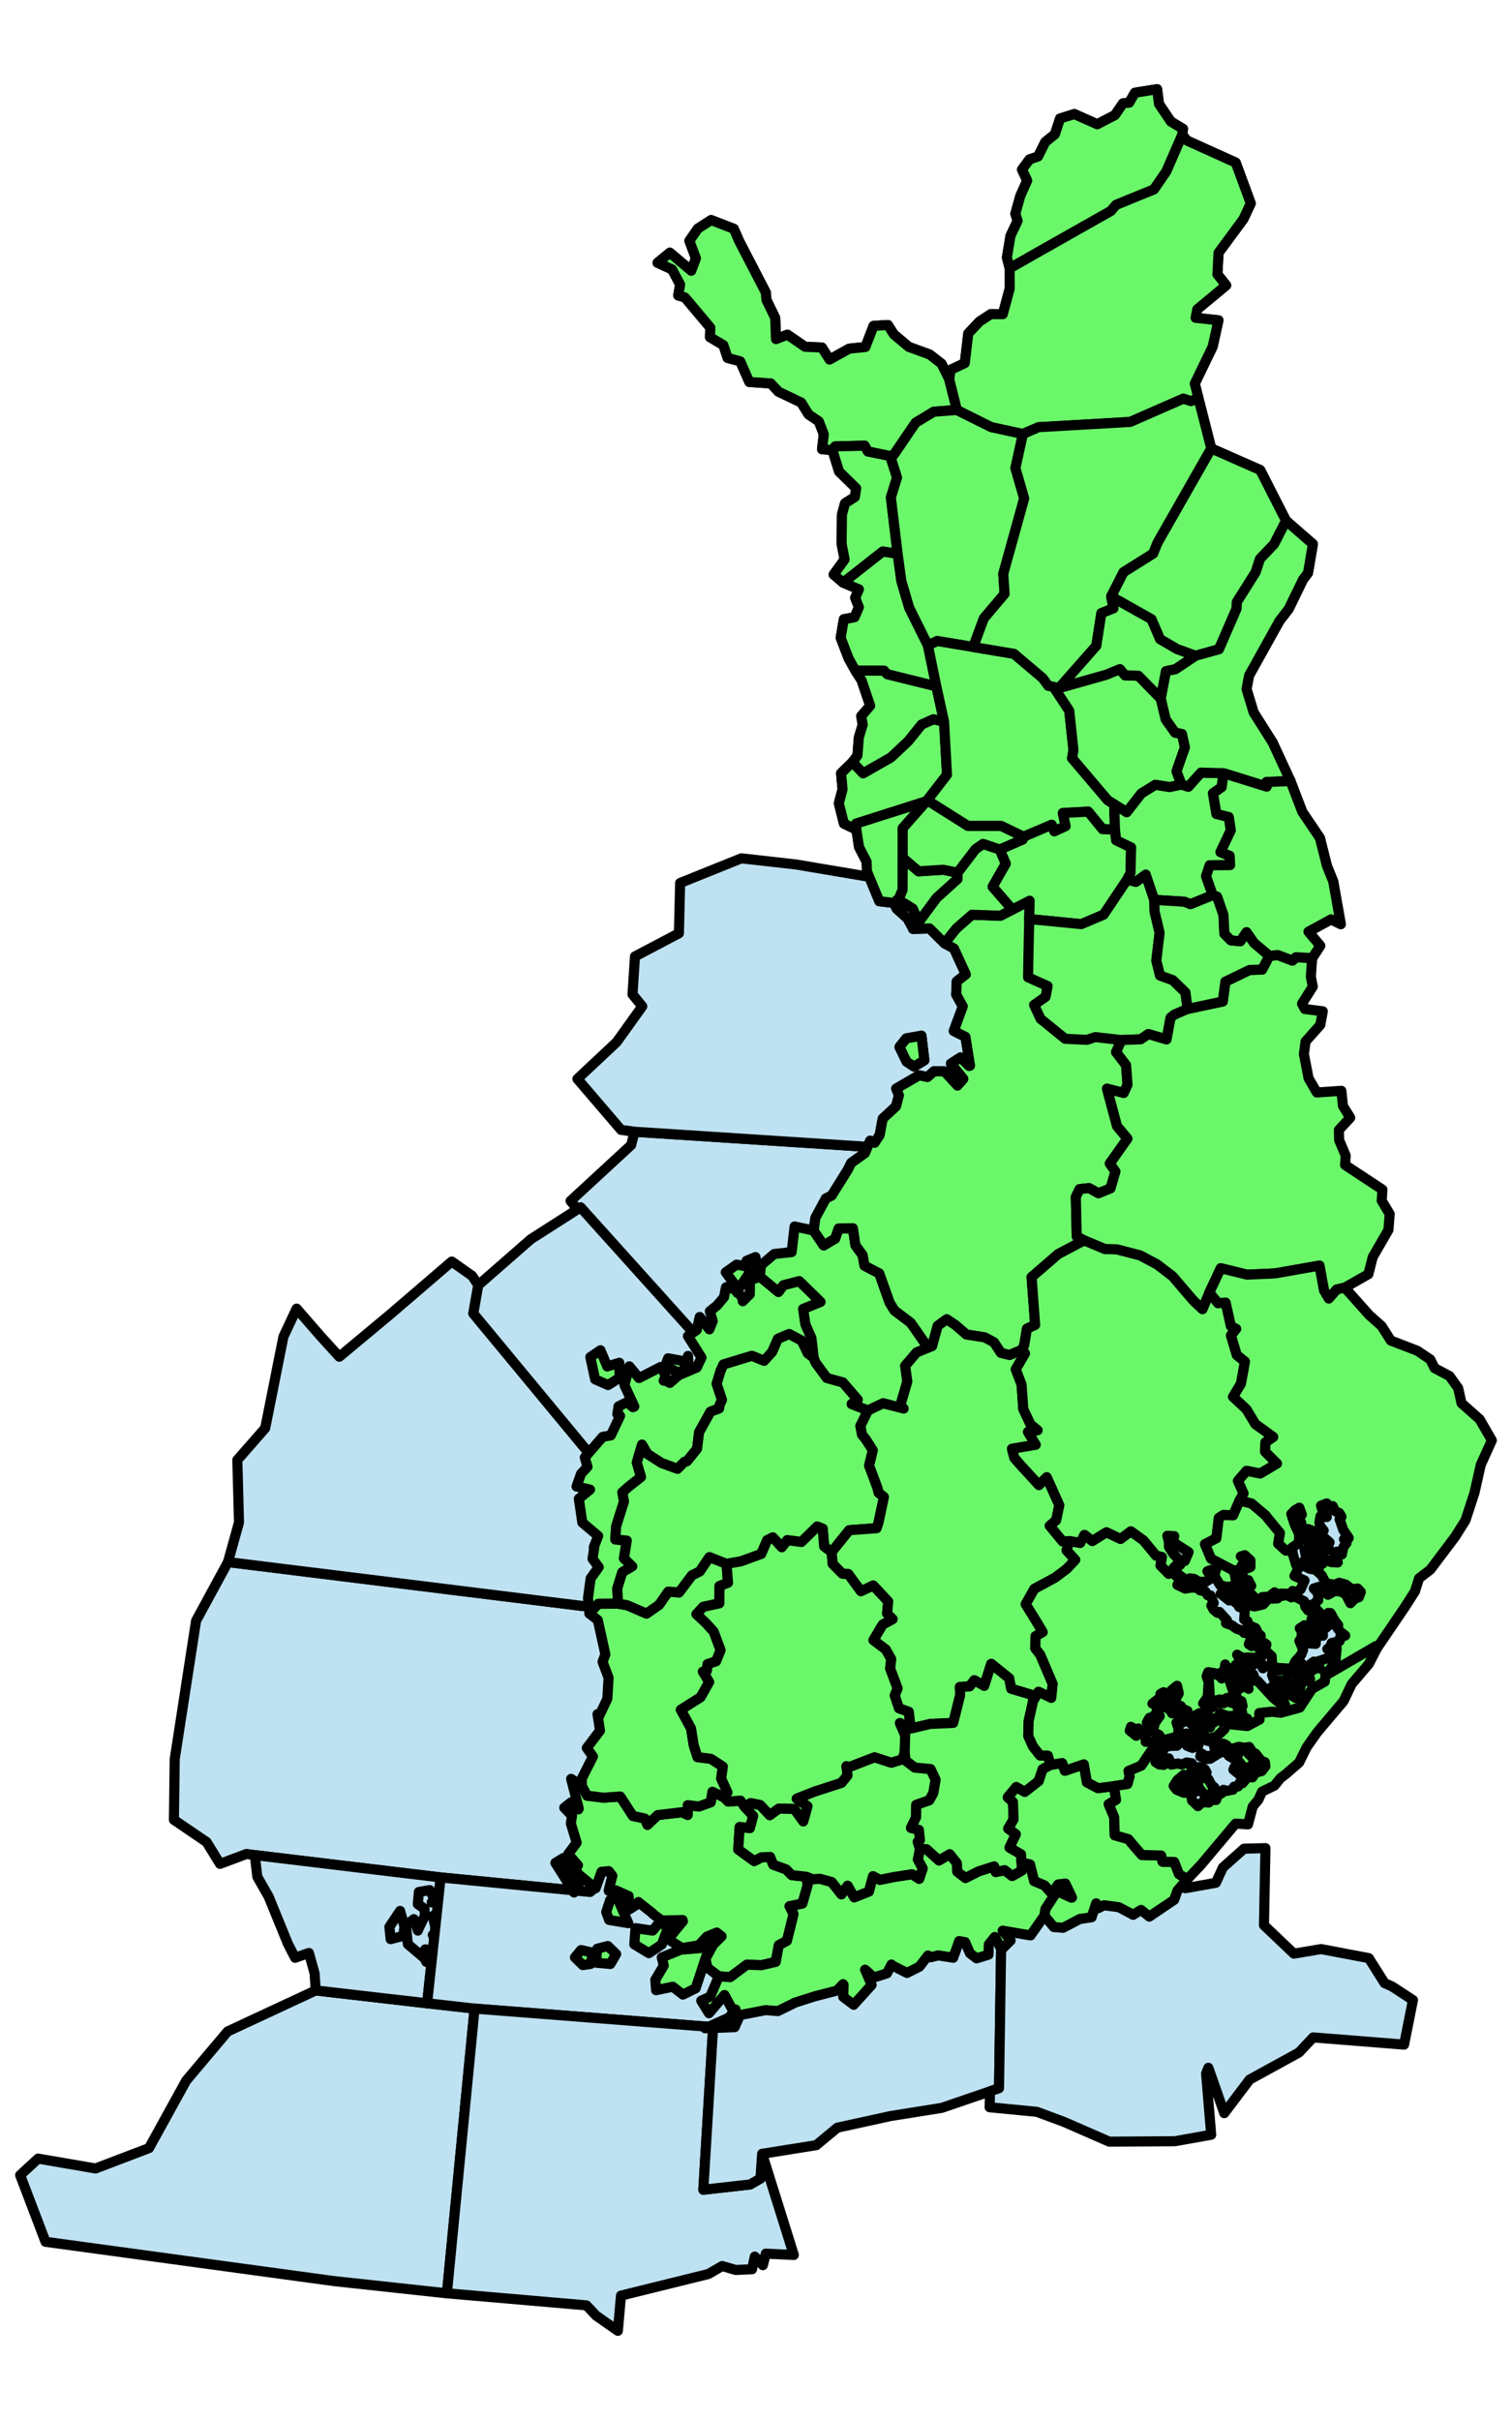 <?xml version="1.0"?>
<svg xmlns="http://www.w3.org/2000/svg" version="1.2" baseProfile="tiny" width="75" height="120" viewBox="0 0 75 120" stroke-linecap="round" stroke-linejoin="round">
<g id="out">
<path stroke="#000000" stroke-width="0.5" fill="#bee2f1" d="M 15.659 98.7 21.186 99.336 23.541 99.6 22.168 113.718 16.54 113.109 2.259 111.164 1 107.86 1.889 107.038 4.74 107.528 7.391 106.518 9.236 103.171 11.293 100.732 15.659 98.7 Z" id="geometry_finland_selected_all.fid-3c92ea55_173c704bce9_64ce" data-reference="http://gml.fmi.fi/static/2016/FI/sea_region.xml#sea_region.B7W"/>
<path stroke="#000000" stroke-width="0.5" fill="#bee2f1" d="M 11.308 77.458 29.045 79.654 29.538 79.256 29.879 80.475 30.894 84.018 30.279 85.491 30.048 87.605 29.225 88.633 28.963 90.683 29.416 93.019 29.529 93.594 29.27 93.817 21.858 93.096 12.638 91.989 12.226 91.932 10.913 92.423 10.25 91.343 8.627 90.239 8.666 87.228 9.726 80.369 11.308 77.458 Z" id="geometry_finland_selected_all.fid-3c92ea55_173c704bce9_64cf" data-reference="http://gml.fmi.fi/static/2016/FI/sea_region.xml#sea_region.B3S"/>
<path stroke="#000000" stroke-width="0.5" fill="#bee2f1" d="M 11.308 77.458 11.855 75.491 11.772 72.397 13.155 70.817 14.059 66.283 14.713 64.89 15.899 66.254 16.831 67.277 19.392 65.144 22.408 62.554 23.42 63.267 23.724 63.726 23.48 65.132 29.34 72.208 29.922 72.094 30.431 72.752 30.367 80.521 29.879 80.475 29.538 79.256 29.045 79.654 11.308 77.458 Z" id="geometry_finland_selected_all.fid-3c92ea55_173c704bce9_64d0" data-reference="http://gml.fmi.fi/static/2016/FI/sea_region.xml#sea_region.B3N"/>
<path stroke="#000000" stroke-width="0.5" fill="#bee2f1" d="M 15.659 98.7 15.606 97.858 15.324 96.841 14.638 97.081 14.278 96.38 13.323 94.043 12.765 93.067 12.638 91.989 21.858 93.096 21.186 99.336 15.659 98.7 Z" id="geometry_finland_selected_all.fid-3c92ea55_173c704bce9_64d1" data-reference="http://gml.fmi.fi/static/2016/FI/sea_region.xml#sea_region.B4W"/>
<path stroke="#000000" stroke-width="0.5" fill="#bee2f1" d="M 20.056 95.503 20.057 95.575 20.03 95.808 20.026 95.821 19.974 95.998 19.974 96.003 19.376 96.156 19.315 95.549 19.846 94.755 20.056 95.503 Z M 21.508 96.872 21.509 96.867 21.28 96.677 21.273 96.674 21.272 96.674 21.229 97.176 21.224 97.181 21.193 97.24 21.187 97.262 21.15 97.287 21.143 97.277 21.139 97.246 21.14 97.223 21.131 97.201 21.101 97.197 21.093 97.181 21.132 97.023 21.11 96.661 21.092 96.663 21.075 96.764 21.076 96.774 21.06 96.819 21.061 96.826 21.07 96.828 21.074 96.835 21.056 96.883 21.075 96.898 21.085 96.917 21.082 96.93 21.058 96.966 21.037 96.968 21.033 96.993 21.035 97.004 21.041 97.008 21.051 97.038 21.014 97.068 20.23 96.404 20.229 96.4 20.138 95.469 20.527 95.164 20.728 95.733 20.727 95.724 20.727 95.716 21.073 94.995 21.059 94.654 21.058 94.652 20.724 94.418 20.779 93.814 21.315 93.725 21.53 94.139 21.524 94.151 21.415 94.331 21.415 94.331 21.413 94.338 21.655 94.243 21.658 94.237 21.716 94.281 21.718 94.282 21.721 94.283 22.134 94.297 22.651 94.833 22.507 95.025 22.475 95.141 22.454 95.144 22.452 95.144 22.503 95.164 22.507 95.089 22.568 95.066 22.796 95.133 22.886 95.413 22.76 95.857 22.369 96.185 21.917 96.075 21.741 95.553 21.736 95.551 21.681 95.549 21.67 95.536 21.517 94.981 21.515 95.009 21.51 95.179 21.505 95.189 21.644 95.747 21.56 95.832 21.605 95.942 21.557 96.038 21.467 95.952 21.475 95.961 21.476 95.962 21.55 96.138 21.599 96.018 21.752 96.022 21.537 96.867 21.537 96.871 21.536 96.877 21.888 96.781 22.399 97.002 22.399 96.996 22.399 96.995 22.477 96.7 22.873 96.667 22.493 97.157 22.491 97.157 22.235 98.01 21.876 97.786 21.399 97.088 21.508 96.872 Z" id="geometry_finland_selected_all.fid-3c92ea55_173c704bce9_64d2" data-reference="http://gml.fmi.fi/static/2016/FI/county.xml#county.21"/>
<path stroke="#000000" stroke-width="0.5" fill="#bee2f1" d="M 29.416 93.019 29.813 92.718 30.542 92.154 30.689 93.028 32.322 93.345 32.895 94.478 34.553 94.434 36.139 95.124 36.418 95.683 36.938 98.385 36.583 99.597 36.326 100.256 35.373 100.52 23.541 99.6 21.186 99.336 21.858 93.096 29.27 93.817 29.529 93.594 29.416 93.019 Z" id="geometry_finland_selected_all.fid-3c92ea55_173c704bce9_64d3" data-reference="http://gml.fmi.fi/static/2016/FI/sea_region.xml#sea_region.B4E"/>
<path stroke="#000000" stroke-width="0.5" fill="#bee2f1" d="M 22.168 113.718 23.541 99.6 35.373 100.52 34.887 108.582 37.208 108.321 37.721 108.026 37.804 106.801 39.376 111.817 37.985 111.751 37.842 112.323 37.44 111.897 37.304 112.524 36.494 112.561 35.822 112.365 35.136 112.762 30.803 113.832 30.649 115.578 29.572 114.827 29.09 114.316 22.168 113.718 Z" id="geometry_finland_selected_all.fid-3c92ea55_173c704bce9_64d4" data-reference="http://gml.fmi.fi/static/2016/FI/sea_region.xml#sea_region.B7E"/>
<path stroke="#000000" stroke-width="0.5" fill="#bee2f1" d="M 34.997 67.334 35.101 67.589 34.767 68.417 34.262 68.563 33.052 69.629 32.539 68.796 31.738 69.158 31.882 70.084 31.299 70.767 30.915 71.039 30.075 72.064 29.922 72.094 29.34 72.208 23.48 65.132 23.724 63.726 26.333 61.446 28.646 59.966 28.801 59.866 34.568 66.272 34.997 67.334 Z" id="geometry_finland_selected_all.fid-3c92ea55_173c704bce9_64d5" data-reference="http://gml.fmi.fi/static/2016/FI/sea_region.xml#sea_region.B2"/>
<path stroke="#000000" stroke-width="0.5" fill="#bee2f1" d="M 28.646 59.966 28.302 59.55 31.306 56.78 31.478 56.12 43.902 56.924 44.064 56.327 44.336 56.338 43.08 58.052 41.343 60.523 40.442 62.145 39.385 63.266 38.028 64.168 37.202 65.492 35.981 65.411 35.255 67.621 34.997 67.334 34.568 66.272 28.801 59.866 28.646 59.966 Z" id="geometry_finland_selected_all.fid-3c92ea55_173c704bce9_64d7" data-reference="http://gml.fmi.fi/static/2016/FI/sea_region.xml#sea_region.B1S"/>
<path stroke="#000000" stroke-width="0.5" fill="#bee2f1" d="M 31.478 56.12 30.808 56.028 28.642 53.499 30.587 51.675 31.858 49.901 31.374 49.307 31.497 47.427 33.676 46.279 33.737 43.784 36.773 42.562 39.481 42.866 43.195 43.492 45.607 44.745 48.117 47.009 48.747 52.61 47.712 54.832 46.152 54.118 45.258 54.513 44.285 55.51 44.064 56.327 43.902 56.924 31.478 56.12 Z" id="geometry_finland_selected_all.fid-3c92ea55_173c704bce9_64d9" data-reference="http://gml.fmi.fi/static/2016/FI/sea_region.xml#sea_region.B1N"/>
<path stroke="#000000" stroke-width="0.5" fill="#bee2f1" d="M 35.373 100.52 36.326 100.256 36.583 99.597 36.938 98.385 37.075 97.918 37.761 98.317 37.995 97.992 38.206 98.126 38.153 98.473 38.102 99.084 47.254 96.06 48.269 95.33 49.053 95.476 49.206 95.745 49.279 95.776 49.669 95.948 49.554 103.547 49.107 103.703 46.718 104.522 44.185 104.926 41.536 105.505 40.487 106.373 37.804 106.801 37.721 108.026 37.208 108.321 34.887 108.582 35.373 100.52 Z" id="geometry_finland_selected_all.fid-3c92ea55_173c704bce9_64e0" data-reference="http://gml.fmi.fi/static/2016/FI/sea_region.xml#sea_region.B5W"/>
<path stroke="#000000" stroke-width="0.5" fill="#bee2f1" d="M 49.107 103.703 49.554 103.547 49.669 95.948 49.279 95.776 49.293 95.092 49.313 94.791 49.647 94.958 53.649 93.468 56.247 93.56 56.868 93.066 58.798 93.631 60.311 93.361 60.659 92.604 61.705 91.671 62.77 91.643 62.697 95.465 64.181 96.876 65.529 96.648 67.898 97.098 68.68 98.337 69.052 98.502 70.087 99.179 69.647 101.386 65.138 101.028 64.43 101.779 61.984 103.121 60.727 104.785 59.939 102.535 59.826 102.823 60.079 105.855 58.281 106.176 55.024 106.199 52.775 105.217 51.43 104.718 49.09 104.493 49.107 103.703 Z" id="geometry_finland_selected_all.fid-3c92ea55_173c704bce9_64f4" data-reference="http://gml.fmi.fi/static/2016/FI/sea_region.xml#sea_region.B5E"/>
<path stroke="#000000" stroke-width="0.5" fill="#6af86a" d="M 28.91 97.443 28.518 97.063 28.821 96.696 29.429 96.83 29.288 97.388 28.91 97.443 Z M 30.15 96.497 30.563 96.897 30.276 97.389 29.558 97.323 29.625 96.63 30.15 96.497 Z M 28.735 93.306 28.733 93.382 28.476 93.843 27.548 92.374 27.94 92.136 28.22 92.736 28.735 93.306 Z M 30.266 94.216 30.613 94.091 31.166 95.364 30.216 95.205 30.07 94.81 30.266 94.216 Z M 32.717 95.316 33.142 95.563 32.831 96.417 32.186 96.851 31.463 96.413 31.522 95.611 32.373 95.733 32.717 95.316 Z M 35.655 97.998 35.096 97.576 34.996 97.148 34.992 97.147 34.986 97.144 34.505 98.595 33.874 98.906 33.372 98.516 32.544 98.687 32.506 98.172 32.924 97.468 32.826 97.063 33.765 96.681 34.988 96.579 34.989 96.577 34.99 96.576 35.297 96.005 35.559 96.121 35.241 96.523 35.23 96.528 35.218 96.532 34.991 97.129 34.993 97.134 35.377 96.429 35.793 96.018 35.555 95.829 35.077 96.023 35.072 96.024 35.069 96.024 34.655 96.464 33.827 96.599 33.142 96.156 33.873 95.27 33.877 95.263 33.856 95.207 33.854 95.209 33.854 95.21 32.821 95.23 32.38 94.901 32.383 94.885 31.67 94.324 31.668 94.314 31.548 94.425 31.546 94.429 31.553 94.432 31.56 94.44 31.567 94.452 31.217 94.68 31.183 94.018 31.176 94.017 31.167 94.016 30.546 93.735 30.545 93.742 30.545 93.746 30.195 93.761 30.195 93.757 30.193 93.738 30.364 93.048 30.379 93.025 30.376 93.017 30.203 92.787 30.192 92.782 30.191 92.782 29.85 92.816 29.845 92.816 29.84 92.816 29.544 93.635 28.648 92.902 28.544 92.525 28.539 92.513 28.603 92.515 28.604 92.516 28.608 92.517 28.645 92.5 28.668 92.494 28.185 91.936 28.605 91.371 28.317 90.423 28.373 90.037 27.989 89.639 28.339 89.363 28.679 89.709 28.684 89.725 28.684 89.726 28.707 89.692 28.707 89.675 28.33 88.207 28.867 88.569 29.123 89.043 29.944 89.141 30.767 89.083 31.396 90.05 31.986 90.174 32.115 90.487 32.622 90.004 33.82 89.862 34.11 89.996 34.113 89.511 34.668 89.579 35.254 89.366 35.336 88.847 35.914 89.126 36.124 89.335 36.729 89.287 36.934 89.586 37.36 90.048 37.197 90.655 36.689 90.597 36.62 91.71 37.411 92.285 37.77 92.099 38.203 92.08 38.352 92.464 38.999 92.698 39.272 92.981 39.992 93.06 40.064 93.475 39.801 94.395 39.165 94.523 39.364 94.912 39.036 96.239 38.631 96.457 38.48 97.284 37.766 97.449 37.047 97.423 36.221 98.041 35.655 97.998 Z" id="geometry_finland_selected_all.fid-3c92ea55_173c704bce9_64d6" data-reference="http://gml.fmi.fi/static/2016/FI/county.xml#county.2"/>
<path stroke="#000000" stroke-width="0.5" fill="#6af86a" d="M 34.129 67.235 34.151 67.649 33.715 68.094 32.999 67.74 33.139 67.353 34.044 67.517 34.129 67.235 Z M 30.721 67.575 30.732 68.321 30.162 68.681 29.519 68.396 29.282 67.292 29.785 66.954 30.121 67.759 30.721 67.575 Z M 29.239 80.011 29.166 79.248 29.298 78.267 29.698 77.71 29.391 77.295 29.482 76.697 29.48 76.698 29.479 76.698 29.475 76.702 29.452 76.724 29.671 76.163 28.884 75.498 28.712 74.316 29.267 73.864 28.599 73.712 28.816 73.093 28.815 73.088 29.142 72.736 29.007 72.272 29.896 71.248 29.897 71.248 29.908 71.246 30.299 71.176 30.759 70.208 30.756 70.204 30.737 70.194 30.675 70.157 30.639 70.14 30.621 70.125 30.681 69.736 31.11 69.526 31.391 69.776 31.392 69.779 31.46 69.751 31.465 69.744 30.977 68.692 30.975 68.687 30.973 68.677 31.217 67.751 31.697 68.333 32.768 67.786 32.956 68.064 32.961 68.07 32.953 68.1 32.968 68.097 33.064 68.457 33.028 68.456 32.98 68.451 32.964 68.449 32.966 68.435 32.962 68.425 32.964 68.39 32.951 68.389 32.921 68.464 33.076 68.495 33.225 68.576 33.227 68.576 33.231 68.574 33.659 68.199 34.567 67.808 34.795 67.32 34.795 67.32 34.796 67.318 34.124 66.253 34.56 65.95 34.708 65.303 35.187 65.917 35.354 65.506 35.21 65.021 35.551 64.748 35.553 64.748 35.557 64.745 35.913 64.326 36.007 63.844 36.017 63.831 36.029 63.824 36.062 63.847 36.067 63.858 36.069 63.866 36.085 63.886 36.334 63.88 36.372 63.887 36.514 64.03 36.553 64.042 36.573 64.078 36.581 64.113 36.626 64.122 36.751 64.25 36.771 64.265 36.783 64.316 36.819 64.336 36.834 64.368 36.84 64.402 36.839 64.513 36.844 64.525 37.187 64.182 37.191 64.181 37.203 63.515 37.213 63.508 37.228 63.502 37.322 63.437 37.318 63.388 37.331 63.422 37.615 63.342 37.69 63.3 38.613 64.063 38.857 63.729 39.646 63.525 40.703 64.559 39.839 64.909 39.953 65.672 40.251 66.352 40.363 67.326 40.069 67.113 39.766 66.481 39.145 66.151 38.587 66.388 38.306 67.036 37.9 67.482 37.298 67.231 35.889 67.66 35.743 67.978 35.549 68.618 35.813 69.414 35.695 69.675 35.671 69.843 35.243 70.002 34.678 71.019 34.577 71.842 34.078 72.459 33.947 72.491 33.607 72.838 32.812 72.547 32.113 72.098 31.846 71.637 31.588 72.522 31.798 73.24 31.209 73.702 30.871 73.999 30.954 74.451 30.562 75.69 30.522 76.337 31.09 76.392 30.95 77.272 31.363 77.672 30.869 77.961 30.619 78.765 30.657 79.522 29.674 79.53 29.239 80.011 Z M 37.163 63.141 36.626 63.93 35.998 63.09 36.538 62.708 37.14 62.818 37.163 63.141 Z" id="geometry_finland_selected_all.fid-3c92ea55_173c704bce9_64d8" data-reference="http://gml.fmi.fi/static/2016/FI/county.xml#county.15"/>
<path stroke="#000000" stroke-width="0.5" fill="#6af86a" d="M 28.867 88.569 28.855 88.201 29.41 87.104 29.412 87.1 29.108 86.679 29.761 85.814 29.638 84.997 29.654 85.015 29.679 85.037 29.7 85.045 29.701 85.047 29.739 85.05 29.741 85.05 29.742 85.045 30.127 84.235 30.187 83.194 29.888 82.403 30.028 82.036 30.027 82.028 29.653 80.337 29.239 80.011 29.674 79.53 30.657 79.522 31.105 79.597 32.07 80.012 32.695 79.575 33.147 78.922 33.679 78.966 33.944 78.616 34.321 78.112 34.704 77.923 35.189 77.209 36.037 77.546 36.111 78.483 35.69 78.646 35.681 79.506 34.882 79.679 34.548 80.041 35.025 80.49 35.404 80.908 35.745 81.827 35.522 82.379 35.098 82.52 35.066 82.845 34.866 82.891 35.178 83.404 34.753 84.162 33.773 84.781 34.277 85.704 34.414 86.556 34.6 87.131 35.26 87.213 35.856 87.599 35.774 88.19 36.085 88.88 35.914 89.126 35.336 88.847 35.254 89.366 34.668 89.579 34.113 89.511 34.11 89.996 33.82 89.862 32.622 90.004 32.115 90.487 31.986 90.174 31.396 90.05 30.767 89.083 29.944 89.141 29.123 89.043 28.867 88.569 Z" id="geometry_finland_selected_all.fid-3c92ea55_173c704bce9_64da" data-reference="http://gml.fmi.fi/static/2016/FI/county.xml#county.4"/>
<path stroke="#000000" stroke-width="0.5" fill="#6af86a" d="M 30.657 79.522 30.619 78.765 30.869 77.961 31.363 77.672 30.95 77.272 31.09 76.392 30.522 76.337 30.562 75.69 30.954 74.451 30.871 73.999 31.209 73.702 31.798 73.24 31.588 72.522 31.846 71.637 32.113 72.098 32.812 72.547 33.607 72.838 33.947 72.491 34.078 72.459 34.577 71.842 34.678 71.019 35.243 70.002 35.671 69.843 35.695 69.675 35.813 69.414 35.549 68.618 35.743 67.978 35.889 67.66 37.298 67.231 37.9 67.482 38.306 67.036 38.587 66.388 39.145 66.151 39.766 66.481 40.069 67.113 40.363 67.326 40.449 67.554 41.014 68.328 41.81 68.549 42.55 69.407 42.244 69.62 43.058 69.94 42.679 70.704 42.759 71.137 42.953 71.376 43.295 71.917 43.113 72.674 43.527 73.786 43.583 74.019 43.846 74.229 43.576 75.506 43.485 75.779 42.125 75.877 41.254 76.963 40.879 76.685 40.81 75.802 40.536 75.695 39.754 76.463 39.053 76.372 38.778 76.725 38.333 76.233 38.054 76.376 37.76 77.055 37.433 77.175 36.758 77.422 36.037 77.546 35.189 77.209 34.704 77.923 34.321 78.112 33.944 78.616 33.679 78.966 33.147 78.922 32.695 79.575 32.07 80.012 31.105 79.597 30.657 79.522 Z" id="geometry_finland_selected_all.fid-3c92ea55_173c704bce9_64db" data-reference="http://gml.fmi.fi/static/2016/FI/county.xml#county.14"/>
<path stroke="#000000" stroke-width="0.5" fill="#6af86a" d="M 42.478 41.137 41.861 40.84 41.609 39.83 41.794 39.138 41.721 38.343 42.285 37.791 42.532 37.463 42.601 36.571 42.794 35.929 42.718 35.512 43.165 34.995 42.735 33.728 42.463 33.307 42.459 33.305 42.095 32.652 41.701 31.625 41.857 30.705 42.388 30.607 42.604 30.11 42.42 29.644 42.604 29.223 41.823 28.891 41.352 28.49 41.895 27.742 41.747 26.969 41.763 25.517 41.917 24.955 42.404 24.646 42.468 24.212 41.62 23.381 41.295 22.332 41.29 22.321 41.289 22.319 40.776 22.275 40.863 21.537 40.614 20.892 40.108 20.55 39.742 19.96 38.617 19.423 38.234 19.013 37.169 18.941 36.719 17.918 36.092 17.748 35.883 17.114 35.218 16.719 35.234 16.246 33.976 14.749 33.643 14.651 33.737 14.111 33.337 13.358 32.617 13.03 33.226 12.53 34.289 13.427 34.52 12.81 34.197 11.941 34.615 11.338 35.274 10.912 36.399 11.347 36.67 11.966 37.99 14.51 38.017 14.867 38.453 15.767 38.492 16.815 39.06 16.595 39.929 17.194 40.768 17.232 41.15 17.831 42.123 17.289 42.926 17.207 43.333 16.159 44.042 16.117 44.335 16.578 45.077 17.201 46.116 17.579 46.7 18.033 47.087 18.816 47.15 18.339 47.857 18.006 48.03 16.535 48.579 15.95 49.15 15.575 49.742 15.581 50.083 14.318 50.08 13.306 50.08 13.302 49.946 12.765 50.125 11.69 50.478 10.949 50.365 10.6 50.609 9.72 50.953 8.953 50.695 8.409 51.066 7.906 51.493 7.758 51.849 7.042 52.325 6.661 52.584 5.877 53.29 5.656 54.428 6.162 55.304 5.708 55.705 5.125 56.013 5.091 56.296 4.598 57.396 4.422 57.49 5.157 58.076 6.026 58.681 6.391 58.638 6.689 58.885 6.974 61.296 8.063 62.041 10.084 61.679 10.859 60.444 12.534 60.387 13.601 60.822 14.149 59.389 15.337 59.305 15.76 60.44 15.882 60.154 17.183 59.265 19.021 59.437 19.711 59.438 19.713 59.469 19.837 60.083 22.238 60.096 22.243 62.511 23.308 63.791 25.818 63.794 25.82 63.82 25.843 65.124 26.978 64.881 28.411 64.634 28.735 63.923 30.197 63.467 30.786 61.958 33.497 61.831 34.167 62.184 35.329 63.126 36.817 64.013 38.732 62.822 38.777 62.834 39.008 60.693 38.341 60.6 39.032 60.168 39.336 60.339 40.361 60.952 40.513 61.054 41.17 60.54 42.254 60.995 42.435 61.019 42.898 60.006 42.907 59.826 43.45 60.155 44.388 59.051 44.837 58.743 44.713 57.255 44.621 56.833 43.367 56.345 43.726 55.907 43.62 54.745 45.355 53.634 45.826 51.053 45.573 51.073 44.663 50.22 45.102 49.628 45.408 48.212 45.36 47.433 46.042 46.851 46.776 46.108 46.038 45.292 46.063 45.288 46.046 45.02 45.55 44.474 45.057 44.831 44.785 44.831 44.782 44.83 44.782 44.419 44.945 44.464 44.837 44.465 44.787 44.462 44.787 44.462 44.787 43.618 44.691 43.001 43.201 42.988 42.733 42.612 42.006 42.478 41.137 Z" id="geometry_finland_selected_all.fid-3c92ea55_173c704bce9_64dc" data-reference="http://gml.fmi.fi/static/2016/FI/county.xml#county.19"/>
<path stroke="#000000" stroke-width="0.5" fill="#6af86a" d="M 41.29 22.321 41.289 22.319 40.776 22.275 40.863 21.537 40.614 20.892 40.108 20.55 39.742 19.96 38.617 19.423 38.234 19.013 37.169 18.941 36.719 17.918 36.092 17.748 35.883 17.114 35.218 16.719 35.234 16.246 33.976 14.749 33.643 14.651 33.737 14.111 33.337 13.358 32.617 13.03 33.226 12.53 34.289 13.427 34.52 12.81 34.197 11.941 34.615 11.338 35.274 10.912 36.399 11.347 36.67 11.966 37.99 14.51 38.017 14.867 38.453 15.767 38.492 16.815 39.06 16.595 39.929 17.194 40.768 17.232 41.15 17.831 42.123 17.289 42.926 17.207 43.333 16.159 44.042 16.117 44.335 16.578 45.077 17.201 46.116 17.579 46.7 18.033 47.087 18.816 47.466 20.33 46.319 20.416 45.42 20.96 44.336 22.549 44.157 22.616 43.048 22.39 42.889 22.1 41.43 22.136 41.29 22.321 41.29 22.321 Z" id="geometry_finland_selected_all.fid-3c92ea55_173c704bce9_64dd" data-reference="http://gml.fmi.fi/static/2016/FI/municipality.xml#municipality.47"/>
<path stroke="#000000" stroke-width="0.5" fill="#6af86a" d="M 36.934 89.586 36.729 89.287 36.124 89.335 35.914 89.126 36.085 88.88 35.774 88.19 35.856 87.599 35.26 87.213 34.6 87.131 34.414 86.556 34.277 85.704 33.773 84.781 34.753 84.162 35.178 83.404 34.866 82.891 35.066 82.845 35.098 82.52 35.522 82.379 35.745 81.827 35.404 80.908 35.025 80.49 34.548 80.041 34.882 79.679 35.681 79.506 35.69 78.646 36.111 78.483 36.037 77.546 36.758 77.422 37.433 77.175 37.76 77.055 38.054 76.376 38.333 76.233 38.778 76.725 39.053 76.372 39.754 76.463 40.536 75.695 40.81 75.802 40.879 76.685 41.254 76.963 41.303 77.546 41.786 78.032 42.076 78.044 42.704 78.901 43.314 78.615 44.059 79.41 44.003 80.006 44.28 80.29 43.783 80.561 43.327 81.328 43.938 81.788 44.209 82.267 44.154 82.731 44.526 83.721 44.384 84.072 44.595 84.708 45.081 84.88 45.171 85.715 44.639 85.441 44.898 86.036 44.877 86.896 44.766 87.243 44.213 87.411 43.38 87.141 42.072 87.646 41.987 87.581 42.042 88.036 41.74 88.409 40.428 88.834 39.52 89.19 40.054 89.561 39.935 90.011 39.844 90.32 39.397 89.701 38.633 89.684 38.183 90.014 37.702 89.505 37.233 89.413 36.934 89.586 Z" id="geometry_finland_selected_all.fid-3c92ea55_173c704bce9_64de" data-reference="http://gml.fmi.fi/static/2016/FI/county.xml#county.6"/>
<path stroke="#000000" stroke-width="0.5" fill="#6af86a" d="M 51.807 94.989 51.119 95.971 49.734 95.736 50.131 96.221 49.678 96.672 49.357 96.052 49.345 96.05 49.343 96.05 49.048 96.421 49.034 96.925 48.444 97.109 48.112 96.856 47.873 96.306 47.578 96.252 47.358 96.874 47.352 96.867 47.345 96.869 47.283 97.079 46.543 96.961 46.158 97.055 46.032 96.965 46.032 96.965 46.03 96.968 45.61 97.519 44.989 97.832 44.228 97.445 44.223 97.421 44.225 97.418 44.222 97.417 44.22 97.416 43.997 97.851 43.347 98.059 42.917 97.673 42.913 97.67 42.911 97.669 43.236 98.425 42.345 99.412 41.826 99.019 41.845 98.424 41.82 98.392 41.821 98.392 41.82 98.391 41.817 98.389 41.514 98.709 41.513 98.709 41.507 98.71 40.431 98.987 39.383 99.321 39.383 99.327 39.384 99.333 38.584 99.724 37.983 99.675 36.737 99.916 36.706 99.919 36.441 100.521 34.981 100.576 36.146 100.054 36.488 99.662 36.487 99.657 36.487 99.643 36.388 99.716 36.371 99.729 35.938 98.926 35.169 99.831 34.783 99.209 35.231 99.005 35.655 97.998 36.221 98.041 37.047 97.423 37.766 97.449 38.48 97.284 38.631 96.457 39.036 96.239 39.364 94.912 39.165 94.523 39.801 94.395 40.064 93.475 39.992 93.06 40.315 93.186 40.669 93.162 41.254 93.322 41.737 93.933 42.044 93.504 42.374 94.082 43.098 93.795 43.303 93.032 43.647 93.216 44.318 93.079 45.239 92.937 45.596 93.163 45.765 92.65 45.525 92.207 45.634 91.683 45.962 91.696 46.577 92.254 47.109 91.942 47.466 92.388 47.486 92.813 47.89 93.123 48.535 92.796 49.316 92.546 49.395 92.829 49.832 92.734 50.206 93.025 50.692 92.751 50.669 92.358 51.092 92.448 51.3 93.276 51.815 93.491 52.181 93.905 52.483 93.445 52.846 93.399 53.175 94.094 53.153 94.102 52.435 93.779 51.86 94.663 51.807 94.989 Z" id="geometry_finland_selected_all.fid-3c92ea55_173c704bce9_64df" data-reference="http://gml.fmi.fi/static/2016/FI/county.xml#county.1"/>
<path stroke="#000000" stroke-width="0.5" fill="#6af86a" d="M 36.934 89.586 37.233 89.413 37.702 89.505 38.183 90.014 38.633 89.684 39.397 89.701 39.844 90.32 39.935 90.011 40.054 89.561 39.52 89.19 40.428 88.834 41.74 88.409 42.042 88.036 41.987 87.581 42.072 87.646 43.38 87.141 44.213 87.411 44.766 87.243 44.877 86.896 44.915 87.294 45.376 87.648 46.161 87.721 46.41 88.251 46.296 88.916 46.097 89.272 45.449 89.497 45.442 90.11 45.188 90.64 45.58 90.736 45.632 91.248 45.523 91.332 45.634 91.683 45.525 92.207 45.765 92.65 45.596 93.163 45.239 92.937 44.318 93.079 43.647 93.216 43.303 93.032 43.098 93.795 42.374 94.082 42.044 93.504 41.737 93.933 41.254 93.322 40.669 93.162 40.315 93.186 39.992 93.06 39.272 92.981 38.999 92.698 38.352 92.464 38.203 92.08 37.77 92.099 37.411 92.285 36.62 91.71 36.689 90.597 37.197 90.655 37.36 90.048 36.934 89.586 Z" id="geometry_finland_selected_all.fid-3c92ea55_173c704bce9_64e1" data-reference="http://gml.fmi.fi/static/2016/FI/county.xml#county.5"/>
<path stroke="#000000" stroke-width="0.5" fill="#6af86a" d="M 37.318 63.388 37.163 63.141 37.14 62.818 37.033 62.518 37.474 62.334 37.615 63.342 37.331 63.422 37.318 63.388 Z M 37.69 63.3 37.747 62.742 38.403 62.181 39.268 62.089 39.414 60.816 40.36 61.019 40.856 61.753 41.424 61.419 41.598 60.914 42.308 60.904 42.433 61.746 42.787 62.232 42.887 62.763 43.614 63.141 44.131 64.593 44.333 64.923 44.375 64.985 45.174 65.589 46.041 66.828 45.468 67.062 44.901 67.727 45.006 68.508 44.654 69.714 44.825 69.846 43.804 69.585 43.058 69.94 42.244 69.62 42.55 69.407 41.81 68.549 41.014 68.328 40.449 67.554 40.363 67.326 40.251 66.352 39.953 65.672 39.839 64.909 40.703 64.559 39.646 63.525 38.857 63.729 38.613 64.063 37.69 63.3 Z" id="geometry_finland_selected_all.fid-3c92ea55_173c704bce9_64e2" data-reference="http://gml.fmi.fi/static/2016/FI/county.xml#county.16"/>
<path stroke="#000000" stroke-width="0.5" fill="#6af86a" d="M 45.341 52.889 44.968 52.643 44.618 51.916 44.952 51.492 45.707 51.358 45.851 52.578 45.341 52.889 Z M 55.629 51.574 55.361 52.17 55.857 52.813 55.929 53.791 55.74 54.199 54.911 53.984 55.408 55.838 55.927 56.46 55.051 57.694 55.33 58.089 55.085 58.929 54.487 59.172 54.02 58.914 53.554 58.965 53.364 59.351 53.376 59.817 53.41 61.312 53.782 61.504 52.494 62.184 51.17 63.327 51.347 65.698 50.94 65.886 50.801 66.718 50.684 66.936 50.077 67.193 49.648 67.086 49.304 66.563 48.841 66.316 47.933 66.174 47.385 65.701 46.961 65.419 46.511 65.747 46.237 66.749 46.041 66.828 45.174 65.589 44.375 64.985 44.333 64.923 44.131 64.593 43.614 63.141 42.887 62.763 42.787 62.232 42.433 61.746 42.308 60.904 41.598 60.914 41.424 61.419 40.856 61.753 40.36 61.019 40.446 60.393 40.966 59.429 41.251 59.288 42.036 58.035 42.038 58.035 42.038 58.035 42.225 57.662 42.904 57.18 43.163 56.566 43.294 56.625 43.388 56.666 43.388 56.662 43.388 56.659 43.633 56.286 43.786 55.469 44.445 54.861 44.582 54.34 44.585 54.333 44.592 54.318 44.455 53.98 45.587 53.322 46.006 53.408 46.331 53.12 46.332 53.12 46.347 53.123 46.845 53.126 47.486 53.823 47.494 53.833 47.783 53.503 47.785 53.497 47.169 52.74 47.645 52.435 48.07 52.859 48.075 52.859 48.081 52.86 48.106 52.85 48.117 52.846 47.89 51.415 47.31 51.122 47.754 49.917 47.755 49.912 47.756 49.903 47.43 49.315 47.458 48.663 47.909 48.316 47.32 47.032 46.851 46.776 47.433 46.042 48.212 45.36 49.628 45.408 50.22 45.102 51.073 44.663 51.053 45.573 51.018 47.179 50.995 48.46 51.965 48.896 51.863 49.431 51.293 49.83 51.613 50.519 52.833 51.51 53.909 51.562 54.334 51.426 55.629 51.574 Z" id="geometry_finland_selected_all.fid-3c92ea55_173c704bce9_64e3" data-reference="http://gml.fmi.fi/static/2016/FI/municipality.xml#municipality.139,http://gml.fmi.fi/static/2016/FI/municipality.xml#municipality.208,http://gml.fmi.fi/static/2016/FI/municipality.xml#municipality.244,http://gml.fmi.fi/static/2016/FI/municipality.xml#municipality.317,http://gml.fmi.fi/static/2016/FI/municipality.xml#municipality.425,http://gml.fmi.fi/static/2016/FI/municipality.xml#municipality.436,http://gml.fmi.fi/static/2016/FI/municipality.xml#municipality.483,http://gml.fmi.fi/static/2016/FI/municipality.xml#municipality.494,http://gml.fmi.fi/static/2016/FI/municipality.xml#municipality.535,http://gml.fmi.fi/static/2016/FI/municipality.xml#municipality.563,http://gml.fmi.fi/static/2016/FI/municipality.xml#municipality.564,http://gml.fmi.fi/static/2016/FI/municipality.xml#municipality.625,http://gml.fmi.fi/static/2016/FI/municipality.xml#municipality.626,http://gml.fmi.fi/static/2016/FI/municipality.xml#municipality.630,http://gml.fmi.fi/static/2016/FI/municipality.xml#municipality.678,http://gml.fmi.fi/static/2016/FI/municipality.xml#municipality.69,http://gml.fmi.fi/static/2016/FI/municipality.xml#municipality.691,http://gml.fmi.fi/static/2016/FI/municipality.xml#municipality.71,http://gml.fmi.fi/static/2016/FI/municipality.xml#municipality.72,http://gml.fmi.fi/static/2016/FI/municipality.xml#municipality.746,http://gml.fmi.fi/static/2016/FI/municipality.xml#municipality.748,http://gml.fmi.fi/static/2016/FI/municipality.xml#municipality.785,http://gml.fmi.fi/static/2016/FI/municipality.xml#municipality.791,http://gml.fmi.fi/static/2016/FI/municipality.xml#municipality.859,http://gml.fmi.fi/static/2016/FI/municipality.xml#municipality.889,http://gml.fmi.fi/static/2016/FI/municipality.xml#municipality.9,http://gml.fmi.fi/static/2016/FI/municipality.xml#municipality.977"/>
<path stroke="#000000" stroke-width="0.5" fill="#6af86a" d="M 45.341 52.889 44.968 52.643 44.618 51.916 44.952 51.492 45.707 51.358 45.851 52.578 45.341 52.889 Z M 65.089 47.511 64.283 47.464 64.112 47.633 63.383 47.358 62.964 47.396 62.605 48.078 61.984 48.097 60.782 48.676 60.653 49.66 58.909 50.03 58.25 50.315 58.065 50.465 57.865 51.544 56.963 51.276 56.584 51.535 55.629 51.574 55.361 52.17 55.857 52.813 55.929 53.791 55.74 54.199 54.911 53.984 55.408 55.838 55.927 56.46 55.051 57.694 55.33 58.089 55.085 58.929 54.487 59.172 54.02 58.914 53.554 58.965 53.364 59.351 53.376 59.817 53.41 61.312 53.782 61.504 52.494 62.184 51.17 63.327 51.347 65.698 50.94 65.886 50.801 66.718 50.684 66.936 50.077 67.193 49.648 67.086 49.304 66.563 48.841 66.316 47.933 66.174 47.385 65.701 46.961 65.419 46.511 65.747 46.237 66.749 46.041 66.828 45.174 65.589 44.375 64.985 44.333 64.923 44.131 64.593 43.614 63.141 42.887 62.763 42.787 62.232 42.433 61.746 42.308 60.904 41.598 60.914 41.424 61.419 40.856 61.753 40.36 61.019 40.446 60.393 40.966 59.429 41.251 59.288 42.036 58.035 42.038 58.035 42.038 58.035 42.225 57.662 42.904 57.18 43.163 56.566 43.294 56.625 43.388 56.666 43.388 56.662 43.388 56.659 43.633 56.286 43.786 55.469 44.445 54.861 44.582 54.34 44.585 54.333 44.592 54.318 44.455 53.98 45.587 53.322 46.006 53.408 46.331 53.12 46.332 53.12 46.347 53.123 46.845 53.126 47.486 53.823 47.494 53.833 47.783 53.503 47.785 53.497 47.169 52.74 47.645 52.435 48.07 52.859 48.075 52.859 48.081 52.86 48.106 52.85 48.117 52.846 47.89 51.415 47.31 51.122 47.754 49.917 47.755 49.912 47.756 49.903 47.43 49.315 47.458 48.663 47.909 48.316 47.32 47.032 46.851 46.776 47.433 46.042 48.212 45.36 49.628 45.408 50.22 45.102 51.073 44.663 51.053 45.573 53.634 45.826 54.745 45.355 55.907 43.62 56.345 43.726 56.833 43.367 57.255 44.621 58.743 44.713 59.051 44.837 60.155 44.388 59.826 43.45 60.006 42.907 61.019 42.898 60.995 42.435 60.54 42.254 61.054 41.17 60.952 40.513 60.339 40.361 60.168 39.336 60.6 39.032 60.693 38.341 62.834 39.008 62.822 38.777 64.013 38.732 64.599 40.261 65.472 41.552 65.82 42.934 66.133 43.711 66.508 45.827 66.025 45.589 64.903 46.2 65.489 46.897 65.089 47.511 Z" id="geometry_finland_selected_all.fid-3c92ea55_173c704bce9_64e4" data-reference="http://gml.fmi.fi/static/2016/FI/county.xml#county.17"/>
<path stroke="#000000" stroke-width="0.5" fill="#6af86a" d="M 45.171 85.715 45.081 84.88 44.595 84.708 44.384 84.072 44.526 83.721 44.154 82.731 44.209 82.267 43.938 81.788 43.327 81.328 43.783 80.561 44.28 80.29 44.003 80.006 44.059 79.41 43.314 78.615 42.704 78.901 42.076 78.044 41.786 78.032 41.303 77.546 41.254 76.963 42.125 75.877 43.485 75.779 43.576 75.506 43.846 74.229 43.583 74.019 43.527 73.786 43.113 72.674 43.295 71.917 42.953 71.376 42.759 71.137 42.679 70.704 43.058 69.94 43.804 69.585 44.825 69.846 44.654 69.714 45.006 68.508 44.901 67.727 45.468 67.062 46.041 66.828 46.237 66.749 46.511 65.747 46.961 65.419 47.385 65.701 47.933 66.174 48.841 66.316 49.304 66.563 49.648 67.086 50.077 67.193 50.684 66.936 50.844 67.112 50.386 67.901 50.675 68.659 50.758 69.868 51.113 70.624 51.471 70.922 50.993 71.003 51.378 71.641 50.198 71.842 50.312 72.286 50.663 72.69 51.535 73.637 51.922 73.246 52.547 74.638 52.388 75.389 52.071 75.659 52.713 76.434 53.046 76.417 52.907 76.878 53.339 77.347 52.928 77.785 52.339 78.23 51.307 78.786 50.878 79.547 51.361 80.323 51.723 80.931 51.365 81.136 51.356 81.739 51.6 82.05 52.217 83.502 52.146 84.193 51.515 83.889 51.243 84.355 51.242 84.063 50.154 83.738 50.056 83.22 49.167 82.505 48.822 83.599 48.331 83.317 48.094 83.626 47.612 83.652 47.627 84.06 47.283 85.434 46.139 85.485 45.171 85.715 Z" id="geometry_finland_selected_all.fid-3c92ea55_173c704bce9_64e5" data-reference="http://gml.fmi.fi/static/2016/FI/county.xml#county.13"/>
<path stroke="#000000" stroke-width="0.5" fill="#6af86a" d="M 41.295 22.332 41.29 22.321 41.29 22.321 41.43 22.136 42.889 22.1 43.048 22.39 44.157 22.616 44.496 23.678 44.191 24.668 44.526 27.464 43.789 27.349 41.823 28.891 41.352 28.49 41.895 27.742 41.747 26.969 41.763 25.517 41.917 24.955 42.404 24.646 42.468 24.212 41.62 23.381 41.295 22.332 Z" id="geometry_finland_selected_all.fid-3c92ea55_173c704bce9_64e6" data-reference="http://gml.fmi.fi/static/2016/FI/municipality.xml#municipality.498"/>
<path stroke="#000000" stroke-width="0.5" fill="#6af86a" d="M 42.285 37.791 42.814 38.343 44.19 37.559 45.048 36.752 45.712 35.926 46.294 35.665 46.828 35.782 46.975 38.416 45.996 39.683 45.959 39.73 42.469 40.84 42.478 41.137 41.861 40.84 41.609 39.83 41.794 39.138 41.721 38.343 42.285 37.791 Z" id="geometry_finland_selected_all.fid-3c92ea55_173c704bce9_64e7" data-reference="http://gml.fmi.fi/static/2016/FI/municipality.xml#municipality.976"/>
<path stroke="#000000" stroke-width="0.5" fill="#6af86a" d="M 42.459 33.305 42.459 33.305 42.095 32.652 41.701 31.625 41.857 30.705 42.388 30.607 42.604 30.11 42.42 29.644 42.604 29.223 41.823 28.891 43.789 27.349 44.526 27.464 44.712 28.813 45.098 30.13 46.028 32.005 46.447 34.038 44.011 33.435 43.852 33.258 42.452 33.251 42.468 33.293 42.459 33.305 Z" id="geometry_finland_selected_all.fid-3c92ea55_173c704bce9_64e8" data-reference="http://gml.fmi.fi/static/2016/FI/municipality.xml#municipality.273"/>
<path stroke="#000000" stroke-width="0.5" fill="#6af86a" d="M 42.463 33.307 42.459 33.305 42.468 33.293 42.452 33.251 43.852 33.258 44.011 33.435 46.447 34.038 46.828 35.782 46.294 35.665 45.712 35.926 45.048 36.752 44.19 37.559 42.814 38.343 42.285 37.791 42.532 37.463 42.601 36.571 42.794 35.929 42.718 35.512 43.165 34.995 42.735 33.728 42.463 33.307 Z" id="geometry_finland_selected_all.fid-3c92ea55_173c704bce9_64e9" data-reference="http://gml.fmi.fi/static/2016/FI/municipality.xml#municipality.854"/>
<path stroke="#000000" stroke-width="0.5" fill="#6af86a" d="M 42.478 41.137 42.469 40.84 45.959 39.73 44.778 41.068 44.778 42.534 44.771 44.127 44.573 44.602 44.497 44.625 44.504 44.708 44.48 44.758 44.468 44.77 44.461 44.784 44.462 44.787 44.462 44.787 43.618 44.691 43.001 43.201 42.988 42.733 42.612 42.006 42.478 41.137 Z" id="geometry_finland_selected_all.fid-3c92ea55_173c704bce9_64ea" data-reference="http://gml.fmi.fi/static/2016/FI/municipality.xml#municipality.851"/>
<path stroke="#000000" stroke-width="0.5" fill="#6af86a" d="M 48.275 32.083 46.489 31.786 46.028 32.005 45.098 30.13 44.712 28.813 44.526 27.464 44.191 24.668 44.496 23.678 44.157 22.616 44.336 22.549 45.42 20.96 46.319 20.416 47.466 20.33 49.168 21.177 50.741 21.518 50.369 23.21 50.804 24.715 49.765 28.453 49.831 29.447 48.804 30.661 48.275 32.083 Z" id="geometry_finland_selected_all.fid-3c92ea55_173c704bce9_64eb" data-reference="http://gml.fmi.fi/static/2016/FI/municipality.xml#municipality.261"/>
<path stroke="#000000" stroke-width="0.5" fill="#6af86a" d="M 44.831 44.782 44.83 44.782 44.419 44.945 44.464 44.837 44.465 44.787 44.462 44.787 44.461 44.784 44.468 44.77 44.48 44.758 44.504 44.708 44.497 44.625 44.573 44.602 44.771 44.127 44.778 42.534 45.563 43.206 46.792 43.128 47.502 43.274 47.494 43.593 46.462 44.524 45.57 45.728 45.274 45.06 44.831 44.782 44.831 44.782 Z" id="geometry_finland_selected_all.fid-3c92ea55_173c704bce9_64ec" data-reference="http://gml.fmi.fi/static/2016/FI/municipality.xml#municipality.241"/>
<path stroke="#000000" stroke-width="0.5" fill="#6af86a" d="M 45.291 46.059 45.288 46.046 45.02 45.55 44.474 45.057 44.831 44.785 44.831 44.782 44.831 44.782 45.274 45.06 45.57 45.728 45.319 46.047 45.307 46.038 45.291 46.059 Z" id="geometry_finland_selected_all.fid-3c92ea55_173c704bce9_64ed" data-reference="http://gml.fmi.fi/static/2016/FI/municipality.xml#municipality.240"/>
<path stroke="#000000" stroke-width="0.5" fill="#6af86a" d="M 50.669 92.358 50.692 92.751 50.206 93.025 49.832 92.734 49.395 92.829 49.316 92.546 48.535 92.796 47.89 93.123 47.486 92.813 47.466 92.388 47.109 91.942 46.577 92.254 45.962 91.696 45.634 91.683 45.523 91.332 45.632 91.248 45.58 90.736 45.188 90.64 45.442 90.11 45.449 89.497 46.097 89.272 46.296 88.916 46.41 88.251 46.161 87.721 45.376 87.648 44.915 87.294 44.877 86.896 44.898 86.036 44.639 85.441 45.171 85.715 46.139 85.485 47.283 85.434 47.627 84.06 47.612 83.652 48.094 83.626 48.331 83.317 48.822 83.599 49.167 82.505 50.056 83.22 50.154 83.738 51.242 84.063 51.243 84.355 51.024 85.338 51.004 86.077 51.236 86.595 51.595 87.051 51.976 87.055 52.114 87.515 51.718 87.727 51.523 88.318 50.835 88.857 50.409 88.615 49.988 89.124 50.246 89.353 50.276 90.218 50.011 90.673 50.391 90.954 50.075 91.616 50.646 91.946 50.669 92.358 Z" id="geometry_finland_selected_all.fid-3c92ea55_173c704bce9_64ee" data-reference="http://gml.fmi.fi/static/2016/FI/county.xml#county.7"/>
<path stroke="#000000" stroke-width="0.5" fill="#6af86a" d="M 50.776 41.489 50.73 41.633 49.592 42.129 48.761 41.85 48.392 42.108 47.502 43.274 46.792 43.128 45.563 43.206 44.778 42.534 44.778 41.068 45.959 39.73 45.996 39.683 48.008 40.95 49.657 40.951 50.776 41.489 Z" id="geometry_finland_selected_all.fid-3c92ea55_173c704bce9_64ef" data-reference="http://gml.fmi.fi/static/2016/FI/municipality.xml#municipality.845"/>
<path stroke="#000000" stroke-width="0.5" fill="#6af86a" d="M 46.851 46.776 46.108 46.038 45.292 46.063 45.291 46.059 45.307 46.038 45.319 46.047 45.57 45.728 46.462 44.524 47.494 43.593 47.502 43.274 48.392 42.108 48.761 41.85 49.592 42.129 49.892 42.824 49.238 43.971 50.22 45.102 49.628 45.408 48.212 45.36 47.433 46.042 46.851 46.776 Z" id="geometry_finland_selected_all.fid-3c92ea55_173c704bce9_64f0" data-reference="http://gml.fmi.fi/static/2016/FI/municipality.xml#municipality.751"/>
<path stroke="#000000" stroke-width="0.5" fill="#6af86a" d="M 55.266 39.882 55.307 41.14 54.687 41.115 53.98 40.247 52.721 40.315 52.858 40.967 52.296 41.225 52.168 40.898 50.776 41.489 49.657 40.951 48.008 40.95 45.996 39.683 46.975 38.416 46.828 35.782 46.447 34.038 46.028 32.005 46.489 31.786 48.275 32.083 50.297 32.421 51.723 33.628 52.001 34.004 52.533 34.118 52.35 34.195 53.039 35.243 53.247 37.2 53.18 37.596 54.947 39.678 55.266 39.882 Z" id="geometry_finland_selected_all.fid-3c92ea55_173c704bce9_64f1" data-reference="http://gml.fmi.fi/static/2016/FI/municipality.xml#municipality.698"/>
<path stroke="#000000" stroke-width="0.5" fill="#6af86a" d="M 50.08 13.306 50.08 13.304 50.531 13.046 51.461 12.516 55.101 10.458 55.361 10.155 57.238 9.389 57.852 8.494 58.638 6.689 58.885 6.974 61.296 8.063 62.041 10.084 61.679 10.859 60.444 12.534 60.387 13.601 60.822 14.149 59.389 15.337 59.305 15.76 60.44 15.882 60.154 17.183 59.265 19.021 59.437 19.711 59.438 19.713 59.434 19.714 59.426 19.723 59.387 19.728 59.305 19.777 59.305 19.808 59.067 19.89 58.694 19.77 56.063 20.922 51.512 21.184 50.741 21.518 49.168 21.177 47.466 20.33 47.087 18.816 47.15 18.339 47.857 18.006 48.03 16.535 48.579 15.95 49.15 15.575 49.742 15.581 50.083 14.318 50.08 13.306 Z" id="geometry_finland_selected_all.fid-3c92ea55_173c704bce9_64f2" data-reference="http://gml.fmi.fi/static/2016/FI/municipality.xml#municipality.148"/>
<path stroke="#000000" stroke-width="0.5" fill="#6af86a" d="M 59.438 19.713 59.469 19.837 60.083 22.238 60.085 22.238 57.417 26.917 57.201 27.452 55.729 28.375 55.118 29.577 55.234 30.164 54.632 30.404 54.38 32.023 52.533 34.118 52.001 34.004 51.723 33.628 50.297 32.421 48.275 32.083 48.804 30.661 49.831 29.447 49.765 28.453 50.804 24.715 50.369 23.21 50.741 21.518 51.512 21.184 56.063 20.922 58.694 19.77 59.067 19.89 59.305 19.808 59.305 19.777 59.387 19.728 59.426 19.723 59.434 19.714 59.438 19.713 Z" id="geometry_finland_selected_all.fid-3c92ea55_173c704bce9_64f3" data-reference="http://gml.fmi.fi/static/2016/FI/municipality.xml#municipality.758"/>
<path stroke="#000000" stroke-width="0.5" fill="#6af86a" d="M 55.307 41.14 55.364 41.664 56.108 42.023 56.077 43.287 55.907 43.62 54.745 45.355 53.634 45.826 51.053 45.573 51.073 44.663 50.22 45.102 49.238 43.971 49.892 42.824 49.592 42.129 50.73 41.633 50.776 41.489 52.168 40.898 52.296 41.225 52.858 40.967 52.721 40.315 53.98 40.247 54.687 41.115 55.307 41.14 Z" id="geometry_finland_selected_all.fid-3c92ea55_173c704bce9_64f5" data-reference="http://gml.fmi.fi/static/2016/FI/municipality.xml#municipality.683"/>
<path stroke="#000000" stroke-width="0.5" fill="#6af86a" d="M 50.08 13.304 50.08 13.302 49.946 12.765 50.125 11.69 50.478 10.949 50.365 10.6 50.609 9.72 50.953 8.953 50.695 8.409 51.066 7.906 51.493 7.758 51.849 7.042 52.325 6.661 52.584 5.877 53.29 5.656 54.428 6.162 55.304 5.708 55.705 5.125 56.013 5.091 56.296 4.598 57.396 4.422 57.49 5.157 58.076 6.026 58.681 6.391 58.638 6.689 57.852 8.494 57.238 9.389 55.361 10.155 55.101 10.458 51.461 12.516 50.531 13.046 50.08 13.304 Z" id="geometry_finland_selected_all.fid-3c92ea55_173c704bce9_64f6" data-reference="http://gml.fmi.fi/static/2016/FI/municipality.xml#municipality.890"/>
<path stroke="#000000" stroke-width="0.5" fill="#6af86a" d="M 51.807 94.989 51.86 94.663 52.435 93.779 53.153 94.102 53.175 94.094 52.846 93.399 52.483 93.445 52.181 93.905 51.815 93.491 51.3 93.276 51.092 92.448 50.669 92.358 50.646 91.946 50.075 91.616 50.391 90.954 50.011 90.673 50.276 90.218 50.246 89.353 49.988 89.124 50.409 88.615 50.835 88.857 51.523 88.318 51.718 87.727 52.114 87.515 52.689 87.424 52.824 87.806 53.762 87.488 53.914 88.38 54.464 88.669 55.252 88.571 55.36 89.248 54.995 89.463 55.266 90.105 55.294 91.005 55.967 91.196 56.286 91.578 56.639 91.982 57.6 92.01 57.666 92.317 58.247 92.329 58.484 92.932 58.894 93.185 58.429 93.717 58.423 93.724 58.407 93.743 58.242 94.206 57.01 95.039 56.601 94.706 56.205 94.951 56.204 94.95 56.198 94.943 55.502 94.573 54.765 94.475 54.453 94.632 54.447 94.626 54.446 94.618 54.441 94.608 54.376 94.381 54.373 94.383 54.371 94.384 54.148 95.07 53.585 95.154 53.578 95.149 52.729 95.594 52.27 95.556 51.807 94.989 Z" id="geometry_finland_selected_all.fid-3c92ea55_173c704bce9_64f7" data-reference="http://gml.fmi.fi/static/2016/FI/county.xml#county.8"/>
<path stroke="#000000" stroke-width="0.5" fill="#6af86a" d="M 53.046 76.417 52.713 76.434 52.071 75.659 52.388 75.389 52.547 74.638 51.922 73.246 51.535 73.637 50.663 72.69 50.312 72.286 50.198 71.842 51.378 71.641 50.993 71.003 51.471 70.922 51.113 70.624 50.758 69.868 50.675 68.659 50.386 67.901 50.844 67.112 50.684 66.936 50.801 66.718 50.94 65.886 51.347 65.698 51.17 63.327 52.494 62.184 53.782 61.504 54.811 61.935 55.396 61.948 56.554 62.249 57.392 62.692 58.166 63.285 59.197 64.49 59.647 64.916 59.986 64.097 60.422 64.62 60.797 64.591 61.06 65.763 61.322 65.894 61.061 66.218 61.35 67.192 61.755 67.515 61.558 68.61 61.165 69.262 61.827 69.878 62.269 70.613 63.158 71.255 62.767 71.526 62.756 71.987 63.344 72.572 62.51 73.069 61.834 72.935 61.408 73.432 61.685 74.053 61.485 74.408 61.167 75.14 60.685 75.121 60.458 75.269 60.336 76.279 59.772 76.569 60.073 77.291 61.187 77.874 61.575 78.4 61.503 79.12 60.932 78.71 60.422 78.602 60.039 78.445 58.924 78.434 58.28 77.954 57.97 78.045 57.56 77.625 57.632 77.209 57.344 77.143 56.72 76.387 56.094 75.934 55.583 76.315 54.882 75.983 54.182 76.418 53.792 76.112 53.584 76.514 53.046 76.417 Z" id="geometry_finland_selected_all.fid-3c92ea55_173c704bce9_64f8" data-reference="http://gml.fmi.fi/static/2016/FI/county.xml#county.11"/>
<path stroke="#000000" stroke-width="0.5" fill="#6af86a" d="M 55.252 88.571 54.464 88.669 53.914 88.38 53.762 87.488 52.824 87.806 52.689 87.424 52.114 87.515 51.976 87.055 51.595 87.051 51.236 86.595 51.004 86.077 51.024 85.338 51.243 84.355 51.515 83.889 52.146 84.193 52.217 83.502 51.6 82.05 51.356 81.739 51.365 81.136 51.723 80.931 51.361 80.323 50.878 79.547 51.307 78.786 52.339 78.23 52.928 77.785 53.339 77.347 52.907 76.878 53.046 76.417 53.584 76.514 53.792 76.112 54.182 76.418 54.882 75.983 55.583 76.315 56.094 75.934 56.72 76.387 57.344 77.143 57.632 77.209 57.56 77.625 57.97 78.045 58.28 77.954 58.924 78.434 60.039 78.445 60.422 78.602 60.932 78.71 61.503 79.12 61.575 78.4 61.187 77.874 60.073 77.291 59.772 76.569 60.336 76.279 60.458 75.269 60.685 75.121 61.167 75.14 61.485 74.408 62.077 74.549 62.759 75.126 63.49 76.014 63.403 76.545 63.785 76.889 64.352 76.862 64.419 77.359 64.989 78.259 64.9 78.59 65.173 79.659 66.103 80.661 65.924 81.267 66.305 81.712 66.24 82.408 65.749 83.079 65.714 83.386 65.08 83.746 64.472 84.674 63.525 84.933 63.104 84.879 62.463 84.949 62.479 85.267 61.87 85.591 60.703 85.469 60.746 85.73 59.972 86.474 58.527 86.771 57.899 86.671 57.732 86.982 57.098 86.835 56.615 87.553 55.979 87.819 56.037 88.077 55.928 88.466 55.252 88.571 Z" id="geometry_finland_selected_all.fid-3c92ea55_173c704bce9_64f9" data-reference="http://gml.fmi.fi/static/2016/FI/county.xml#county.10"/>
<path stroke="#000000" stroke-width="0.5" fill="#6af86a" d="M 55.907 43.62 56.345 43.726 56.833 43.367 57.255 44.621 57.272 45.209 57.52 46.251 57.358 47.634 57.541 48.372 58.172 48.6 58.802 49.213 58.909 50.03 58.25 50.315 58.065 50.465 57.865 51.544 56.963 51.276 56.584 51.535 55.629 51.574 54.334 51.426 53.909 51.562 52.833 51.51 51.613 50.519 51.293 49.83 51.863 49.431 51.965 48.896 50.995 48.46 51.018 47.179 51.053 45.573 53.634 45.826 54.745 45.355 55.907 43.62 Z" id="geometry_finland_selected_all.fid-3c92ea55_173c704bce9_64fa" data-reference="http://gml.fmi.fi/static/2016/FI/municipality.xml#municipality.615"/>
<path stroke="#000000" stroke-width="0.5" fill="#6af86a" d="M 55.266 39.882 54.947 39.678 53.18 37.596 53.247 37.2 53.039 35.243 52.35 34.195 52.533 34.118 54.87 33.457 55.551 33.178 55.803 33.486 56.469 33.51 57.579 34.641 57.822 35.668 58.29 36.329 58.629 36.396 58.776 37.057 58.36 38.25 58.61 38.904 58.02 39.03 57.305 38.918 56.614 39.348 55.888 40.279 55.266 39.882 Z" id="geometry_finland_selected_all.fid-3c92ea55_173c704bce9_64fb" data-reference="http://gml.fmi.fi/static/2016/FI/municipality.xml#municipality.320"/>
<path stroke="#000000" stroke-width="0.5" fill="#6af86a" d="M 57.579 34.641 56.469 33.51 55.803 33.486 55.551 33.178 54.87 33.457 52.533 34.118 54.38 32.023 54.632 30.404 55.234 30.164 55.118 29.577 57.119 30.702 57.545 31.692 58.386 32.182 59.305 32.517 58.308 33.184 57.837 33.282 57.579 34.641 Z" id="geometry_finland_selected_all.fid-3c92ea55_173c704bce9_64fc" data-reference="http://gml.fmi.fi/static/2016/FI/municipality.xml#municipality.583"/>
<path stroke="#000000" stroke-width="0.5" fill="#6af86a" d="M 65.089 47.511 65.022 48.428 65.119 48.922 64.584 49.77 64.723 50.033 65.616 50.147 65.491 50.822 64.761 51.643 64.677 52.264 64.909 53.467 65.32 54.173 66.537 54.09 66.615 54.838 66.976 55.424 66.412 56.03 66.414 56.035 66.414 56.035 66.425 56.531 66.752 57.306 66.72 57.766 68.573 58.989 68.537 59.537 68.932 60.197 68.871 60.987 68.09 62.338 67.877 63.181 66.706 63.849 66.307 63.941 65.912 64.392 65.674 63.989 65.45 62.757 63.288 63.137 63.095 63.152 61.859 63.206 60.553 62.887 59.986 64.097 59.647 64.916 59.197 64.49 58.166 63.285 57.392 62.692 56.554 62.249 55.396 61.948 54.811 61.935 53.782 61.504 53.41 61.312 53.376 59.817 53.364 59.351 53.554 58.965 54.02 58.914 54.487 59.172 55.085 58.929 55.33 58.089 55.051 57.694 55.927 56.46 55.408 55.838 54.911 53.984 55.74 54.199 55.929 53.791 55.857 52.813 55.361 52.17 55.629 51.574 56.584 51.535 56.963 51.276 57.865 51.544 58.065 50.465 58.25 50.315 58.909 50.03 60.653 49.66 60.782 48.676 61.984 48.097 62.605 48.078 62.964 47.396 63.383 47.358 64.112 47.633 64.283 47.464 65.089 47.511 Z" id="geometry_finland_selected_all.fid-3c92ea55_173c704bce9_64fd" data-reference="http://gml.fmi.fi/static/2016/FI/county.xml#county.18"/>
<path stroke="#000000" stroke-width="0.5" fill="#6af86a" d="M 58.894 93.185 58.484 92.932 58.247 92.329 57.666 92.317 57.6 92.01 56.639 91.982 56.286 91.578 55.967 91.196 55.294 91.005 55.266 90.105 54.995 89.463 55.36 89.248 55.252 88.571 55.928 88.466 56.037 88.077 55.979 87.819 56.615 87.553 57.098 86.835 57.732 86.982 57.899 86.671 58.527 86.771 59.972 86.474 60.746 85.73 60.703 85.469 61.87 85.591 62.479 85.267 62.463 84.949 63.104 84.879 63.525 84.933 64.472 84.674 65.08 83.746 65.714 83.386 65.749 83.079 68.244 81.627 68.299 81.734 67.904 82.502 67.047 83.509 66.646 84.35 65.34 85.897 64.815 86.642 64.439 87.401 63.78 87.97 63.514 88.176 63.504 88.185 63.219 88.541 62.6 88.841 62.422 89.24 62.418 89.245 62.418 89.245 62.14 89.58 61.906 90.465 61.289 90.427 59.55 92.496 58.894 93.185 Z" id="geometry_finland_selected_all.fid-3c92ea55_173c704bce9_64fe" data-reference="http://gml.fmi.fi/static/2016/FI/county.xml#county.9"/>
<path stroke="#000000" stroke-width="0.5" fill="#6af86a" d="M 60.085 22.238 60.096 22.243 62.511 23.308 63.791 25.818 63.794 25.82 63.794 25.82 63.615 26.171 63.516 26.363 63.202 26.977 62.5 27.714 62.285 28.375 61.352 29.854 61.341 30.175 60.465 32.194 59.305 32.517 58.386 32.182 57.545 31.692 57.119 30.702 55.118 29.577 55.729 28.375 57.201 27.452 57.417 26.917 60.085 22.238 Z" id="geometry_finland_selected_all.fid-3c92ea55_173c704bce9_64ff" data-reference="http://gml.fmi.fi/static/2016/FI/municipality.xml#municipality.742"/>
<path stroke="#000000" stroke-width="0.5" fill="#6af86a" d="M 60.155 44.388 59.051 44.837 58.743 44.713 57.255 44.621 56.833 43.367 56.345 43.726 55.907 43.62 56.077 43.287 56.108 42.023 55.364 41.664 55.307 41.14 55.266 39.882 55.888 40.279 56.614 39.348 57.305 38.918 58.02 39.03 58.61 38.904 58.945 39.011 59.57 38.312 60.693 38.341 60.6 39.032 60.168 39.336 60.339 40.361 60.952 40.513 61.054 41.17 60.54 42.254 60.995 42.435 61.019 42.898 60.006 42.907 59.826 43.45 60.155 44.388 Z" id="geometry_finland_selected_all.fid-3c92ea55_173c704bce9_6500" data-reference="http://gml.fmi.fi/static/2016/FI/municipality.xml#municipality.614"/>
<path stroke="#000000" stroke-width="0.5" fill="#6af86a" d="M 62.964 47.396 62.605 48.078 61.984 48.097 60.782 48.676 60.653 49.66 58.909 50.03 58.802 49.213 58.172 48.6 57.541 48.372 57.358 47.634 57.52 46.251 57.272 45.209 57.255 44.621 58.743 44.713 59.051 44.837 60.155 44.388 60.374 44.461 60.688 45.368 60.734 46.302 61.055 46.628 61.52 46.675 61.831 46.221 62.211 46.763 62.964 47.396 Z" id="geometry_finland_selected_all.fid-3c92ea55_173c704bce9_6502" data-reference="http://gml.fmi.fi/static/2016/FI/municipality.xml#municipality.832"/>
<path stroke="#000000" stroke-width="0.5" fill="#6af86a" d="M 63.794 25.82 63.82 25.843 65.124 26.978 64.881 28.411 64.634 28.735 63.923 30.197 63.467 30.786 61.958 33.497 61.831 34.167 62.184 35.329 63.126 36.817 64.013 38.732 62.822 38.777 62.834 39.008 60.693 38.341 59.57 38.312 58.945 39.011 58.61 38.904 58.36 38.25 58.776 37.057 58.629 36.396 58.29 36.329 57.822 35.668 57.579 34.641 57.837 33.282 58.308 33.184 59.305 32.517 60.465 32.194 61.341 30.175 61.352 29.854 62.285 28.375 62.5 27.714 63.202 26.977 63.516 26.363 63.615 26.171 63.794 25.82 63.794 25.82 Z" id="geometry_finland_selected_all.fid-3c92ea55_173c704bce9_6503" data-reference="http://gml.fmi.fi/static/2016/FI/municipality.xml#municipality.732"/>
<path stroke="#000000" stroke-width="0.5" fill="#6af86a" d="M 65.089 47.511 64.283 47.464 64.112 47.633 63.383 47.358 62.964 47.396 62.211 46.763 61.831 46.221 61.52 46.675 61.055 46.628 60.734 46.302 60.688 45.368 60.374 44.461 60.155 44.388 59.826 43.45 60.006 42.907 61.019 42.898 60.995 42.435 60.54 42.254 61.054 41.17 60.952 40.513 60.339 40.361 60.168 39.336 60.6 39.032 60.693 38.341 62.834 39.008 62.822 38.777 64.013 38.732 64.599 40.261 65.472 41.552 65.82 42.934 66.133 43.711 66.508 45.827 66.025 45.589 64.903 46.2 65.489 46.897 65.089 47.511 Z" id="geometry_finland_selected_all.fid-3c92ea55_173c704bce9_6505" data-reference="http://gml.fmi.fi/static/2016/FI/municipality.xml#municipality.305"/>
<path stroke="#000000" stroke-width="0.5" fill="#6af86a" d="M 68.299 81.734 68.244 81.627 65.749 83.079 66.24 82.408 66.305 81.712 65.924 81.267 66.103 80.661 65.173 79.659 64.9 78.59 64.989 78.259 64.419 77.359 64.352 76.862 63.785 76.889 63.403 76.545 63.49 76.014 62.759 75.126 62.077 74.549 61.485 74.408 61.685 74.053 61.408 73.432 61.834 72.935 62.51 73.069 63.344 72.572 62.756 71.987 62.767 71.526 63.158 71.255 62.269 70.613 61.827 69.878 61.165 69.262 61.558 68.61 61.755 67.515 61.35 67.192 61.061 66.218 61.322 65.894 61.06 65.763 60.797 64.591 60.422 64.62 59.986 64.097 60.553 62.887 61.859 63.206 63.095 63.152 63.288 63.137 65.45 62.757 65.674 63.989 65.912 64.392 66.307 63.941 66.706 63.849 67.912 65.204 68.531 65.755 68.989 66.474 70.301 66.979 70.946 67.409 71.16 67.842 71.9 68.234 72.33 68.833 72.496 69.58 73.397 70.378 74 71.423 73.451 72.635 73.139 74.022 72.691 75.39 72.182 76.197 72.179 76.202 70.954 77.827 70.948 77.835 70.948 77.835 70.39 78.264 70.187 78.909 69.699 79.671 69.697 79.675 69.695 79.678 68.299 81.734 Z" id="geometry_finland_selected_all.fid-3c92ea55_173c704bce9_6506" data-reference="http://gml.fmi.fi/static/2016/FI/county.xml#county.12"/>
<path stroke="#000000" stroke-width="0.5" fill="#bee2f1" d="M 62.776 81.851 63.079 82.126 63.107 82.619 63.361 82.704 64.086 82.748 64.242 82.401 64.547 82.05 64.64 81.803 64.453 81.364 64.559 81.238 64.57 80.887 64.471 80.745 64.71 80.589 64.939 80.934 65.401 81.055 65.355 80.813 65.146 80.646 65.054 80.285 65.238 80.2 65.745 80.739 65.937 80.575 65.771 80.449 65.778 80.178 65.887 79.979 65.999 79.987 66.204 80.359 66.379 80.581 66.332 80.718 66.475 80.905 66.727 81.102 66.469 81.198 66.455 81.37 66.053 81.472 65.994 81.646 65.84 81.772 66.037 81.901 65.912 82.202 65.349 82.391 65.482 82.744 65.199 82.642 65.174 82.391 64.987 82.527 65.167 82.792 64.873 82.946 64.986 83.257 64.828 83.358 64.568 83.204 64.436 83.231 64.543 83.491 64.461 83.845 64.214 83.996 64.286 84.205 63.826 83.933 63.764 84.074 63.531 83.913 63.321 84.097 63.618 84.233 63.74 84.521 63.544 84.506 63.16 84.196 62.381 83.35 61.887 83.33 61.835 83.416 61.935 83.744 61.672 83.548 61.555 83.709 61.408 83.414 61.205 83.447 61.383 84.335 61.582 84.355 61.637 84.597 61.456 84.88 61.609 84.9 61.667 85.177 61.869 85.221 61.797 85.419 61.53 85.413 61.407 85.208 61.253 85.103 60.61 85.121 60.45 85.193 60.21 85.419 60.167 85.24 60.463 85.124 60.519 84.953 60.848 85.088 61.124 85.093 61.432 85.014 61.39 84.591 61.22 84.474 60.838 84.359 60.697 84.459 60.12 84.443 60.161 84.643 60.008 84.71 59.851 84.961 59.781 85.208 59.567 85.297 59.55 85.403 59.914 85.508 60.027 85.658 59.622 85.626 59.793 86.289 59.971 86.339 60.045 86.184 60.232 86.142 60.252 86.468 60.453 86.565 60.684 86.467 60.849 86.547 60.681 86.735 60.384 86.586 60.218 86.577 60.327 87.021 59.831 87.088 59.578 86.94 59.537 87.094 59.827 87.225 60.025 87.213 60.581 86.868 60.961 86.938 60.955 87.069 61.296 87.271 61.269 86.977 60.961 86.9 60.962 86.76 61.453 86.618 61.737 86.666 61.962 86.626 62.127 86.885 62.281 86.957 62.556 87.31 62.741 87.38 62.769 87.586 62.586 87.821 62.281 87.901 62.123 88.137 61.888 88.117 61.634 88.426 61.501 88.383 61.411 88.587 61.212 88.594 61.163 88.742 60.844 88.807 60.686 88.751 60.597 88.922 60.403 89.016 60.322 89.258 60.14 89.239 59.957 89.386 59.645 89.355 59.421 89.561 59.128 89.281 59.102 89.062 58.846 88.825 58.72 88.899 58.36 88.746 58.216 88.559 58.397 88.272 58.72 88.005 59.161 88.191 59.363 88.187 59.443 88.341 59.428 88.408 59.396 88.49 59.517 88.719 59.906 89.181 60.086 89.212 60.078 88.941 60.243 88.638 60.083 88.498 59.946 88.233 59.823 88.176 59.446 88.163 59.366 87.935 59.095 87.72 59.121 87.433 58.866 87.394 58.611 87.499 58.427 87.443 58.096 87.504 57.977 87.192 57.815 87.209 57.457 87.102 57.437 87.208 57.726 87.516 57.498 87.493 57.317 87.377 57.382 87.137 57.247 87.076 57.205 86.794 57.491 86.674 57.509 86.536 57.33 86.386 56.83 86.372 56.809 86.022 56.456 85.969 56.361 86.072 56.039 85.816 56.101 85.626 56.34 85.781 56.47 85.707 56.603 85.838 56.882 85.951 57.076 85.815 57.502 86.032 57.565 86.264 57.887 86.247 58.264 86.144 58.635 86.234 58.596 86.046 58.444 85.909 58.463 85.73 58.358 85.422 58.665 85.416 58.575 85.12 58.576 84.912 58.139 84.96 58.051 84.806 57.823 84.644 57.691 84.46 57.415 84.959 57.531 85.091 57.282 85.436 57.244 85.609 57.079 85.568 56.885 85.411 57.02 85.178 57.163 85.345 57.279 85.236 57.254 85.058 57.366 84.959 57.404 84.571 57.163 84.478 57.425 84.269 57.669 84.18 57.562 83.996 57.718 83.911 57.94 84.05 58.105 83.818 58.385 83.591 58.473 83.97 58.367 84.156 58.154 84.817 58.21 84.92 58.426 84.904 58.568 84.592 58.693 84.755 58.902 84.837 58.848 85.062 58.889 85.31 59.142 85.527 59.273 85.312 59.276 85.075 59.508 84.948 59.67 85.183 59.848 84.574 59.679 84.47 59.904 84.139 59.95 83.412 59.85 83.129 59.929 82.916 60.266 82.969 60.646 83.091 60.604 82.912 60.735 82.842 60.775 82.535 60.944 82.798 61.191 82.804 61.301 82.551 61.648 82.546 61.365 82.051 61.694 82.24 61.852 82.185 62.142 82.207 62.571 82.168 62.641 81.809 62.776 81.851 Z M 61.623 83.274 61.458 83.113 61.352 83.198 61.54 83.377 61.623 83.274 Z M 65.622 81.111 65.597 80.827 65.454 80.915 65.622 81.111 Z M 62.512 82.48 62.644 82.726 62.771 82.644 62.512 82.48 Z M 64.445 82.748 64.606 82.724 64.546 82.466 64.374 82.425 64.445 82.748 Z M 59.074 85.941 59.247 86.271 59.351 86.034 59.264 85.845 59.074 85.941 Z M 59.717 87.969 59.852 87.894 59.76 87.73 59.471 87.62 59.386 87.671 59.717 87.969 Z M 57.75 86.712 57.598 86.654 57.3 86.754 57.425 86.885 57.688 86.83 57.75 86.712 Z M 61.702 83.161 61.78 82.913 61.647 82.7 61.469 82.817 61.536 83.005 61.702 83.161 Z M 63.391 83.777 63.285 83.593 63.077 83.652 63.213 83.964 63.391 83.777 Z M 62.241 83.242 62.163 83.022 61.914 83.022 61.925 83.268 62.241 83.242 Z M 58.127 84.641 58.215 84.453 57.995 84.234 57.842 84.631 58.127 84.641 Z M 59.39 85.732 59.548 85.947 59.368 86.182 59.679 86.202 59.653 85.906 59.39 85.732 Z M 65.263 81.515 65.281 81.323 64.996 81.259 64.968 81.493 65.263 81.515 Z M 61.82 82.313 61.749 82.42 62.165 82.559 62.169 82.354 61.82 82.313 Z M 61.676 87.837 61.483 87.656 61.226 87.641 61.18 87.754 61.606 88.096 61.676 87.837 Z M 58.127 86.573 58.378 86.567 58.536 86.406 58.458 86.23 58.136 86.37 58.051 86.286 57.808 86.3 57.719 86.442 57.853 86.604 58.127 86.573 Z M 59.331 88.841 59.434 88.791 59.356 88.6 59.413 88.569 59.375 88.449 59.412 88.446 59.415 88.328 59.283 88.199 59.062 88.374 58.776 88.118 58.618 88.25 58.435 88.286 58.459 88.559 58.741 88.585 58.91 88.522 59.128 88.565 59.191 88.794 59.331 88.841 Z M 61.622 87.559 61.72 87.745 61.96 87.73 62.034 87.566 62.214 87.43 62.535 87.671 62.665 87.569 62.478 87.248 62.196 87.077 62.091 87.122 61.918 86.949 61.842 86.751 61.503 86.649 61.514 86.836 61.312 87.166 61.622 87.559 Z M 60.844 83.072 60.602 83.231 60.477 83.083 60.021 82.954 59.91 83.13 59.966 83.349 60.01 84.127 60.11 84.304 60.258 84.346 60.497 84.269 60.68 84.316 60.848 84.201 61.256 84.145 60.994 83.34 60.844 83.072 Z M 63.643 83.602 63.715 83.732 63.941 83.457 64.094 83.552 64.285 83.345 64.347 82.957 64.21 82.717 63.92 82.991 63.703 82.798 63.353 82.822 63.185 82.749 63.095 83.05 63.168 83.245 63.45 83.586 63.469 83.328 63.633 83.335 63.643 83.602 Z M 58.772 86.377 58.882 86.57 59.152 86.674 59.447 86.536 59.029 86.108 58.84 85.956 58.772 86.377 Z" id="geometry_finland_selected_all.fid-3c92ea55_173c704bce9_6501" data-reference="http://gml.fmi.fi/static/2016/FI/sea_region.xml#sea_region.south.FI-115978"/>
<path stroke="#000000" stroke-width="0.5" fill="#bee2f1" d="M 65.811 74.549 65.911 74.687 66.109 74.684 66.219 74.933 66.429 75.021 66.543 75.209 66.447 75.327 66.631 75.866 66.903 76.265 66.666 76.324 66.795 76.508 66.639 76.711 66.561 77.08 66.314 76.939 66.178 77.015 66.386 77.193 66.301 77.276 66.359 77.477 66.031 77.462 65.754 77.319 65.612 77.533 65.328 77.644 65.422 77.752 65.371 77.948 65.557 78.11 65.728 78.436 65.892 78.538 66.222 78.579 66.432 78.483 66.755 78.574 67.056 78.805 67.344 78.771 67.502 78.941 67.402 79.204 67.215 79.264 66.984 79.499 66.754 79.054 66.481 78.908 66.198 78.896 65.871 79.081 65.4 78.692 65.165 78.767 65.376 78.99 65.39 79.35 65.126 79.564 64.894 79.613 65.025 79.772 64.888 79.858 64.746 79.671 64.693 79.403 64.174 79.136 64.051 79.208 63.852 79.096 63.476 79.15 63.365 79.261 63.1 79.274 63.016 79.163 62.659 79.56 62.224 79.661 61.994 79.596 61.907 79.44 61.728 79.614 61.441 79.444 61.325 79.188 61.119 79.096 61.051 78.921 60.91 78.932 60.746 78.734 60.695 78.983 60.549 79.029 60.971 79.363 61.098 79.315 61.402 79.558 61.466 79.684 61.754 79.787 61.714 80.305 61.882 80.392 61.882 80.555 62.285 80.738 62.394 80.975 62.537 81.103 62.256 81.287 62.404 81.394 62.691 81.452 62.82 81.542 62.758 81.767 62.617 81.687 62.414 81.708 62.324 81.552 62.087 81.628 61.946 81.533 62.072 81.206 62.016 81.025 61.714 80.969 61.622 80.863 61.325 80.755 61.099 80.591 60.813 80.49 60.862 80.344 60.487 79.929 60.387 79.976 60.199 79.817 60.085 79.611 60.205 79.485 60.044 79.11 59.905 79.104 59.787 78.917 59.527 78.863 59.388 78.738 59.122 78.721 58.79 78.775 58.401 78.589 58.583 78.499 58.688 78.308 58.349 78.163 58.206 77.758 58.484 77.479 58.399 77.25 58.213 77.069 57.986 76.708 57.975 76.421 57.902 76.155 58.246 76.172 58.162 76.349 58.336 76.564 58.959 76.966 58.771 77.407 58.602 77.406 58.546 77.592 58.314 77.731 58.414 78.056 58.877 78.381 59.017 78.264 59.236 78.294 59.638 78.54 60.125 78.236 59.89 77.914 60.056 77.851 60.314 77.859 60.228 78.126 60.529 78.611 60.846 78.696 61.102 78.66 61.334 78.514 61.234 78.016 61.316 77.882 61.537 77.761 61.605 77.606 61.783 77.736 61.991 77.478 61.776 77.377 61.548 77.176 61.744 77.116 62.025 77.373 62.028 77.706 61.56 77.895 61.636 78.067 61.632 78.326 61.919 78.353 62.066 78.639 61.763 78.517 61.519 78.717 61.483 78.918 61.61 79.298 61.777 79.425 61.878 79.305 61.615 79.096 61.671 78.911 61.882 78.863 62.204 79.185 62.052 79.267 62.188 79.574 62.293 79.44 62.473 79.403 62.611 79.196 62.955 79.172 63.223 78.957 63.32 79.114 63.519 79.022 64.02 79.029 64.115 78.89 64.312 78.944 64.514 78.812 64.712 78.371 64.21 78.147 64.4 77.781 64.292 77.597 64.129 77.058 64.091 76.738 64.347 76.567 64.434 76.437 64.442 76.07 64.223 75.601 64.051 75.073 64.237 74.882 64.451 74.76 64.575 75.105 64.389 75.048 64.554 75.551 64.515 76.016 64.735 76.035 64.786 76.391 64.953 76.562 65.067 76.551 64.939 76.241 64.886 75.82 65.07 75.891 65.339 76.218 65.474 76.293 65.558 76.734 65.927 76.854 65.88 76.615 65.952 76.485 65.719 76.279 65.557 76.244 65.5 76.022 65.658 75.891 65.477 75.667 65.445 75.494 65.5 75.181 65.814 75.224 65.576 74.829 65.526 74.66 65.811 74.549 Z M 65.02 77.484 65.006 77.303 64.774 77.305 64.621 77.478 64.675 77.644 64.962 77.79 65.173 77.829 65.198 77.613 65.02 77.484 Z M 65.455 76.834 65.241 76.813 65.059 77.024 64.9 76.843 64.71 76.857 64.778 77.183 65.12 77.219 65.173 77.42 65.3 77.525 65.433 77.431 65.452 77.19 65.574 77.025 65.455 76.834 Z" id="geometry_finland_selected_all.fid-3c92ea55_173c704bce9_6504" data-reference="http://gml.fmi.fi/static/2016/FI/sea_region.xml#sea_region.north.FI-115978"/>
</g>
</svg>
